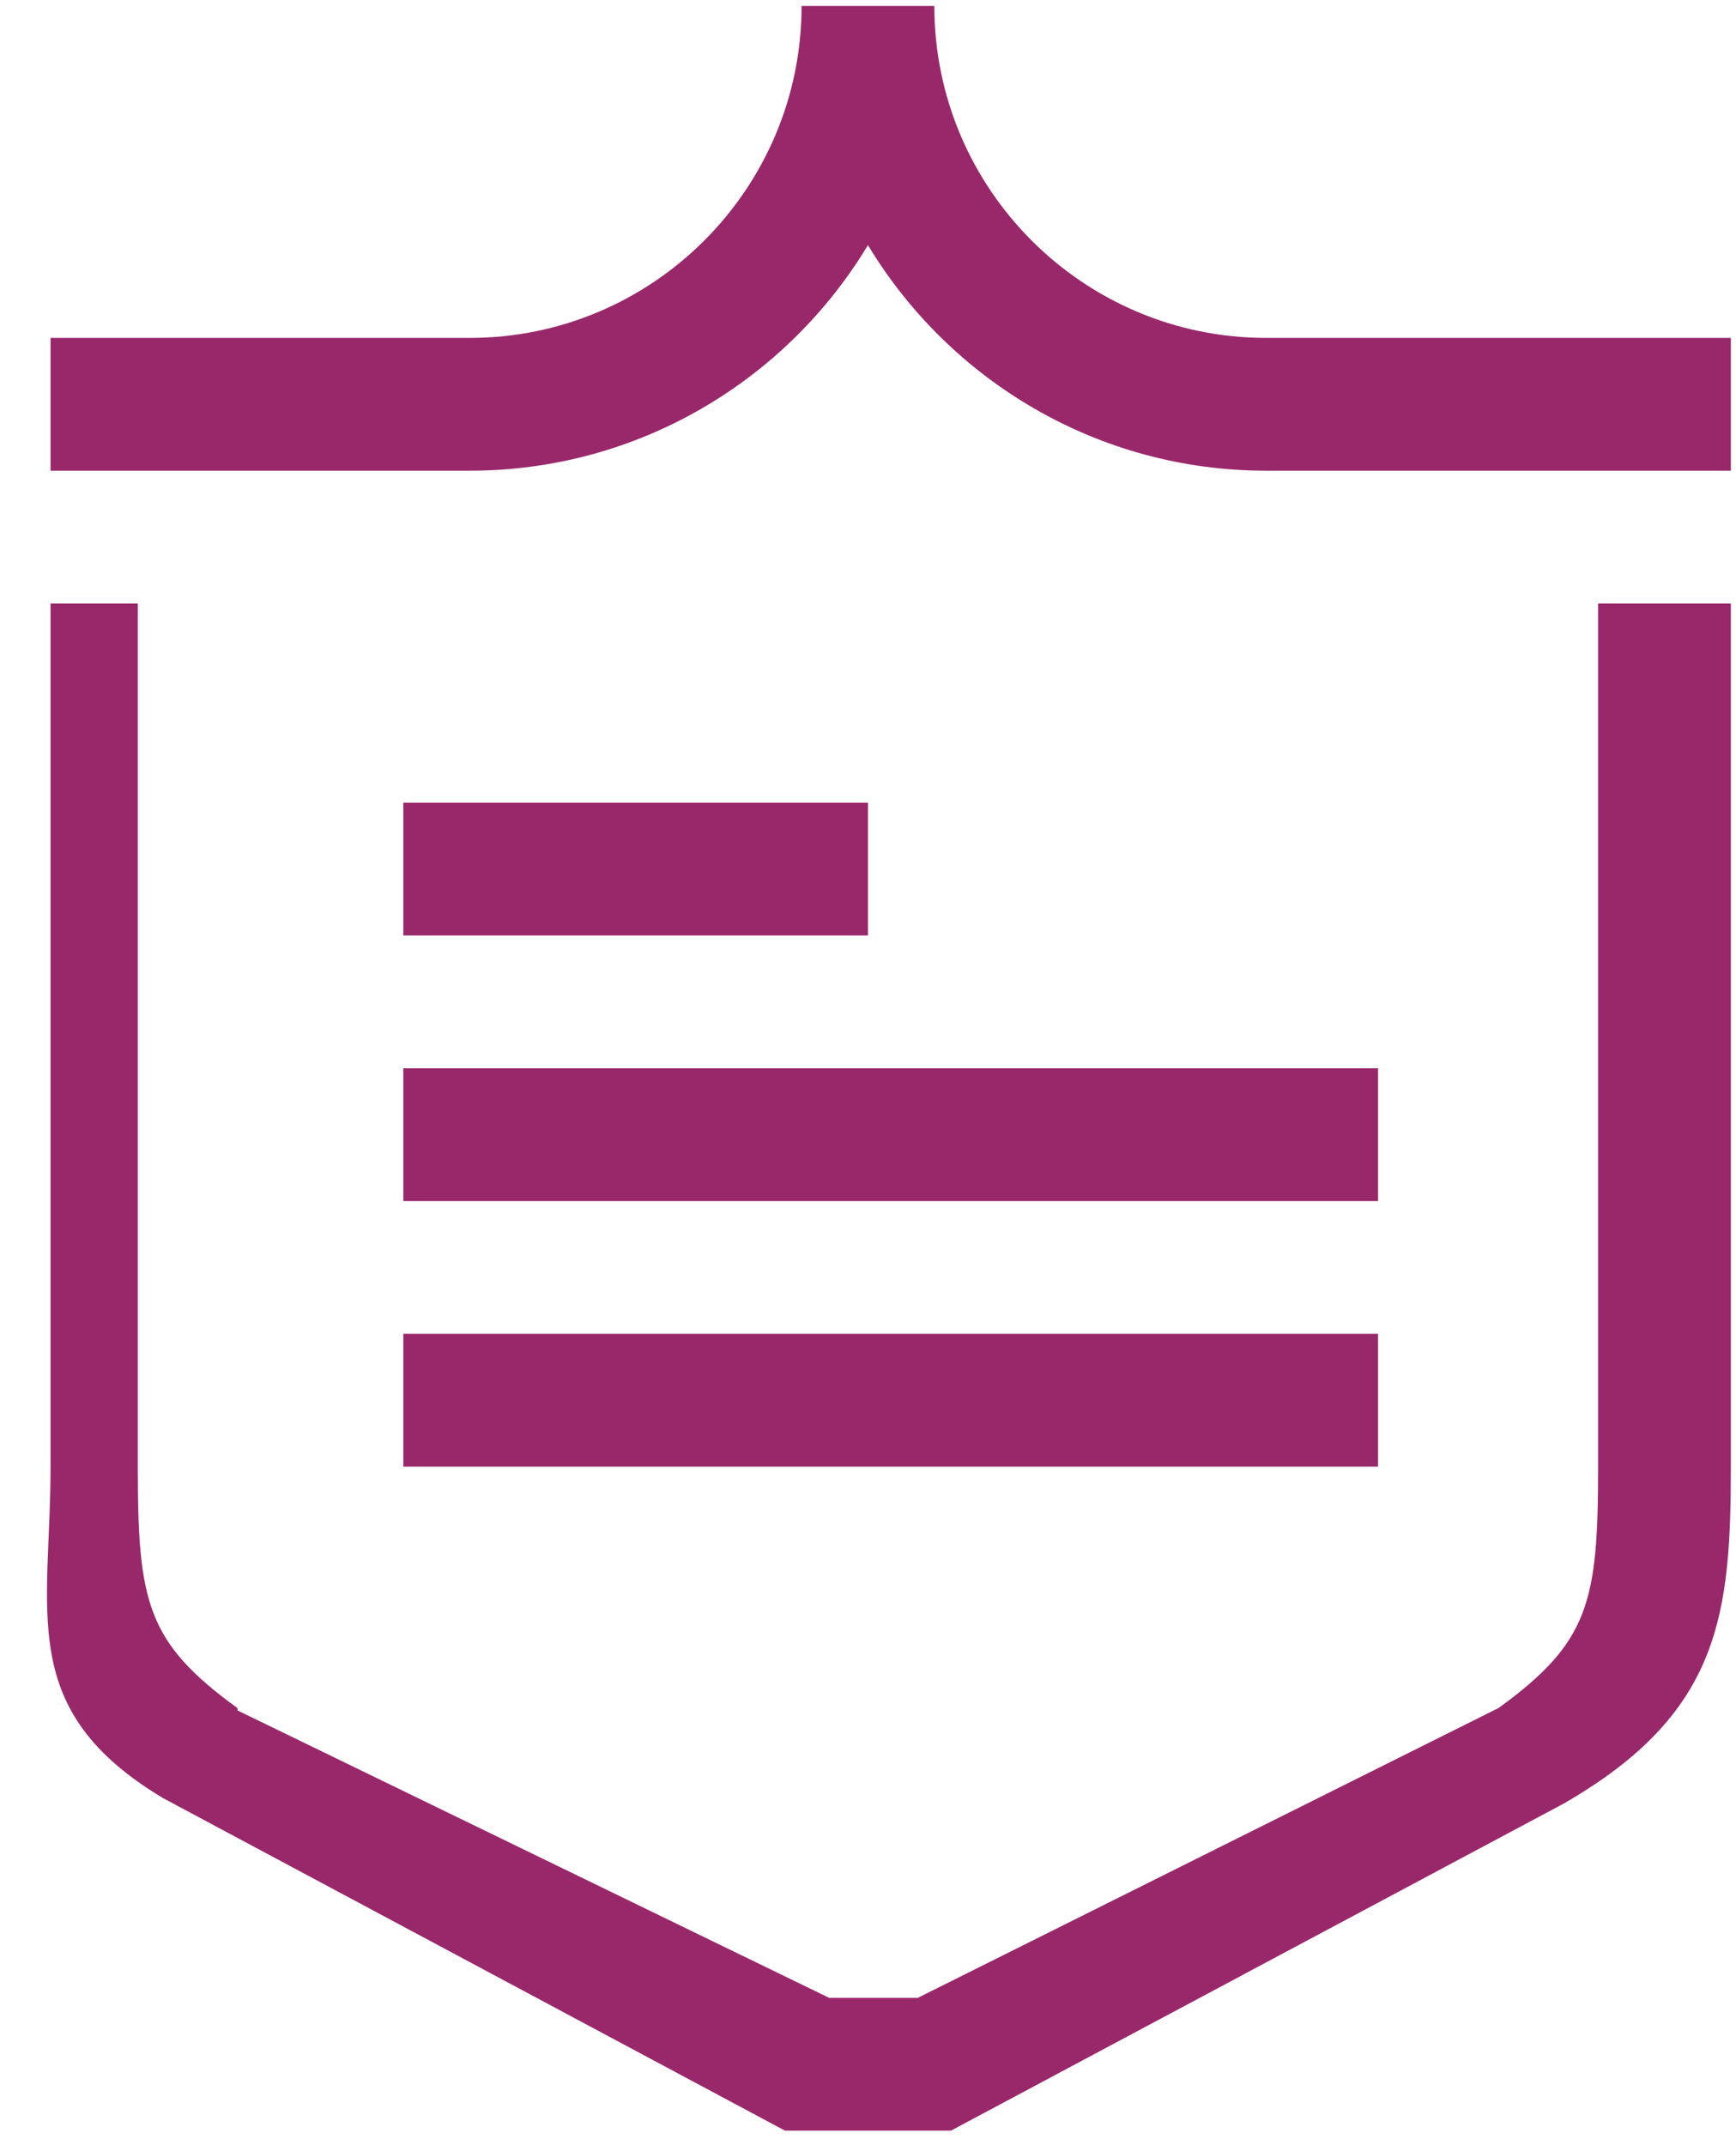 <svg 
 xmlns="http://www.w3.org/2000/svg"
 xmlns:xlink="http://www.w3.org/1999/xlink"
 width="34px" height="42px">
<path fill-rule="evenodd"  fill="rgb(153, 40, 107)"
 d="M30.804,35.207 L30.611,35.320 L18.624,41.716 L15.374,41.716 L3.195,35.206 C0.310,33.479 0.99,31.591 0.99,28.716 L0.99,11.816 L2.699,11.816 L2.699,28.716 C2.699,31.352 2.867,32.15 4.648,33.44 L4.655,33.49 L16.24,39.116 L17.974,39.116 L29.351,33.44 C31.132,32.15 31.299,31.352 31.299,28.716 L31.299,11.816 L33.899,11.816 L33.899,28.716 C33.899,31.591 33.689,33.479 30.804,35.207 ZM7.899,15.716 L16.999,15.716 L16.999,18.316 L7.899,18.316 L7.899,15.716 ZM26.99,28.716 L7.899,28.716 L7.899,26.116 L26.99,26.116 L26.99,28.716 ZM7.899,20.916 L26.99,20.916 L26.99,23.516 L7.899,23.516 L7.899,20.916 ZM16.999,4.799 C15.406,7.444 12.505,9.216 9.199,9.216 L0.99,9.216 L0.99,6.616 L9.199,6.616 C12.783,6.616 15.699,3.700 15.699,0.116 L18.299,0.116 C18.299,3.700 21.216,6.616 24.799,6.616 L33.899,6.616 L33.899,9.216 L24.799,9.216 C21.494,9.216 18.593,7.444 16.999,4.799 Z"/>
</svg>